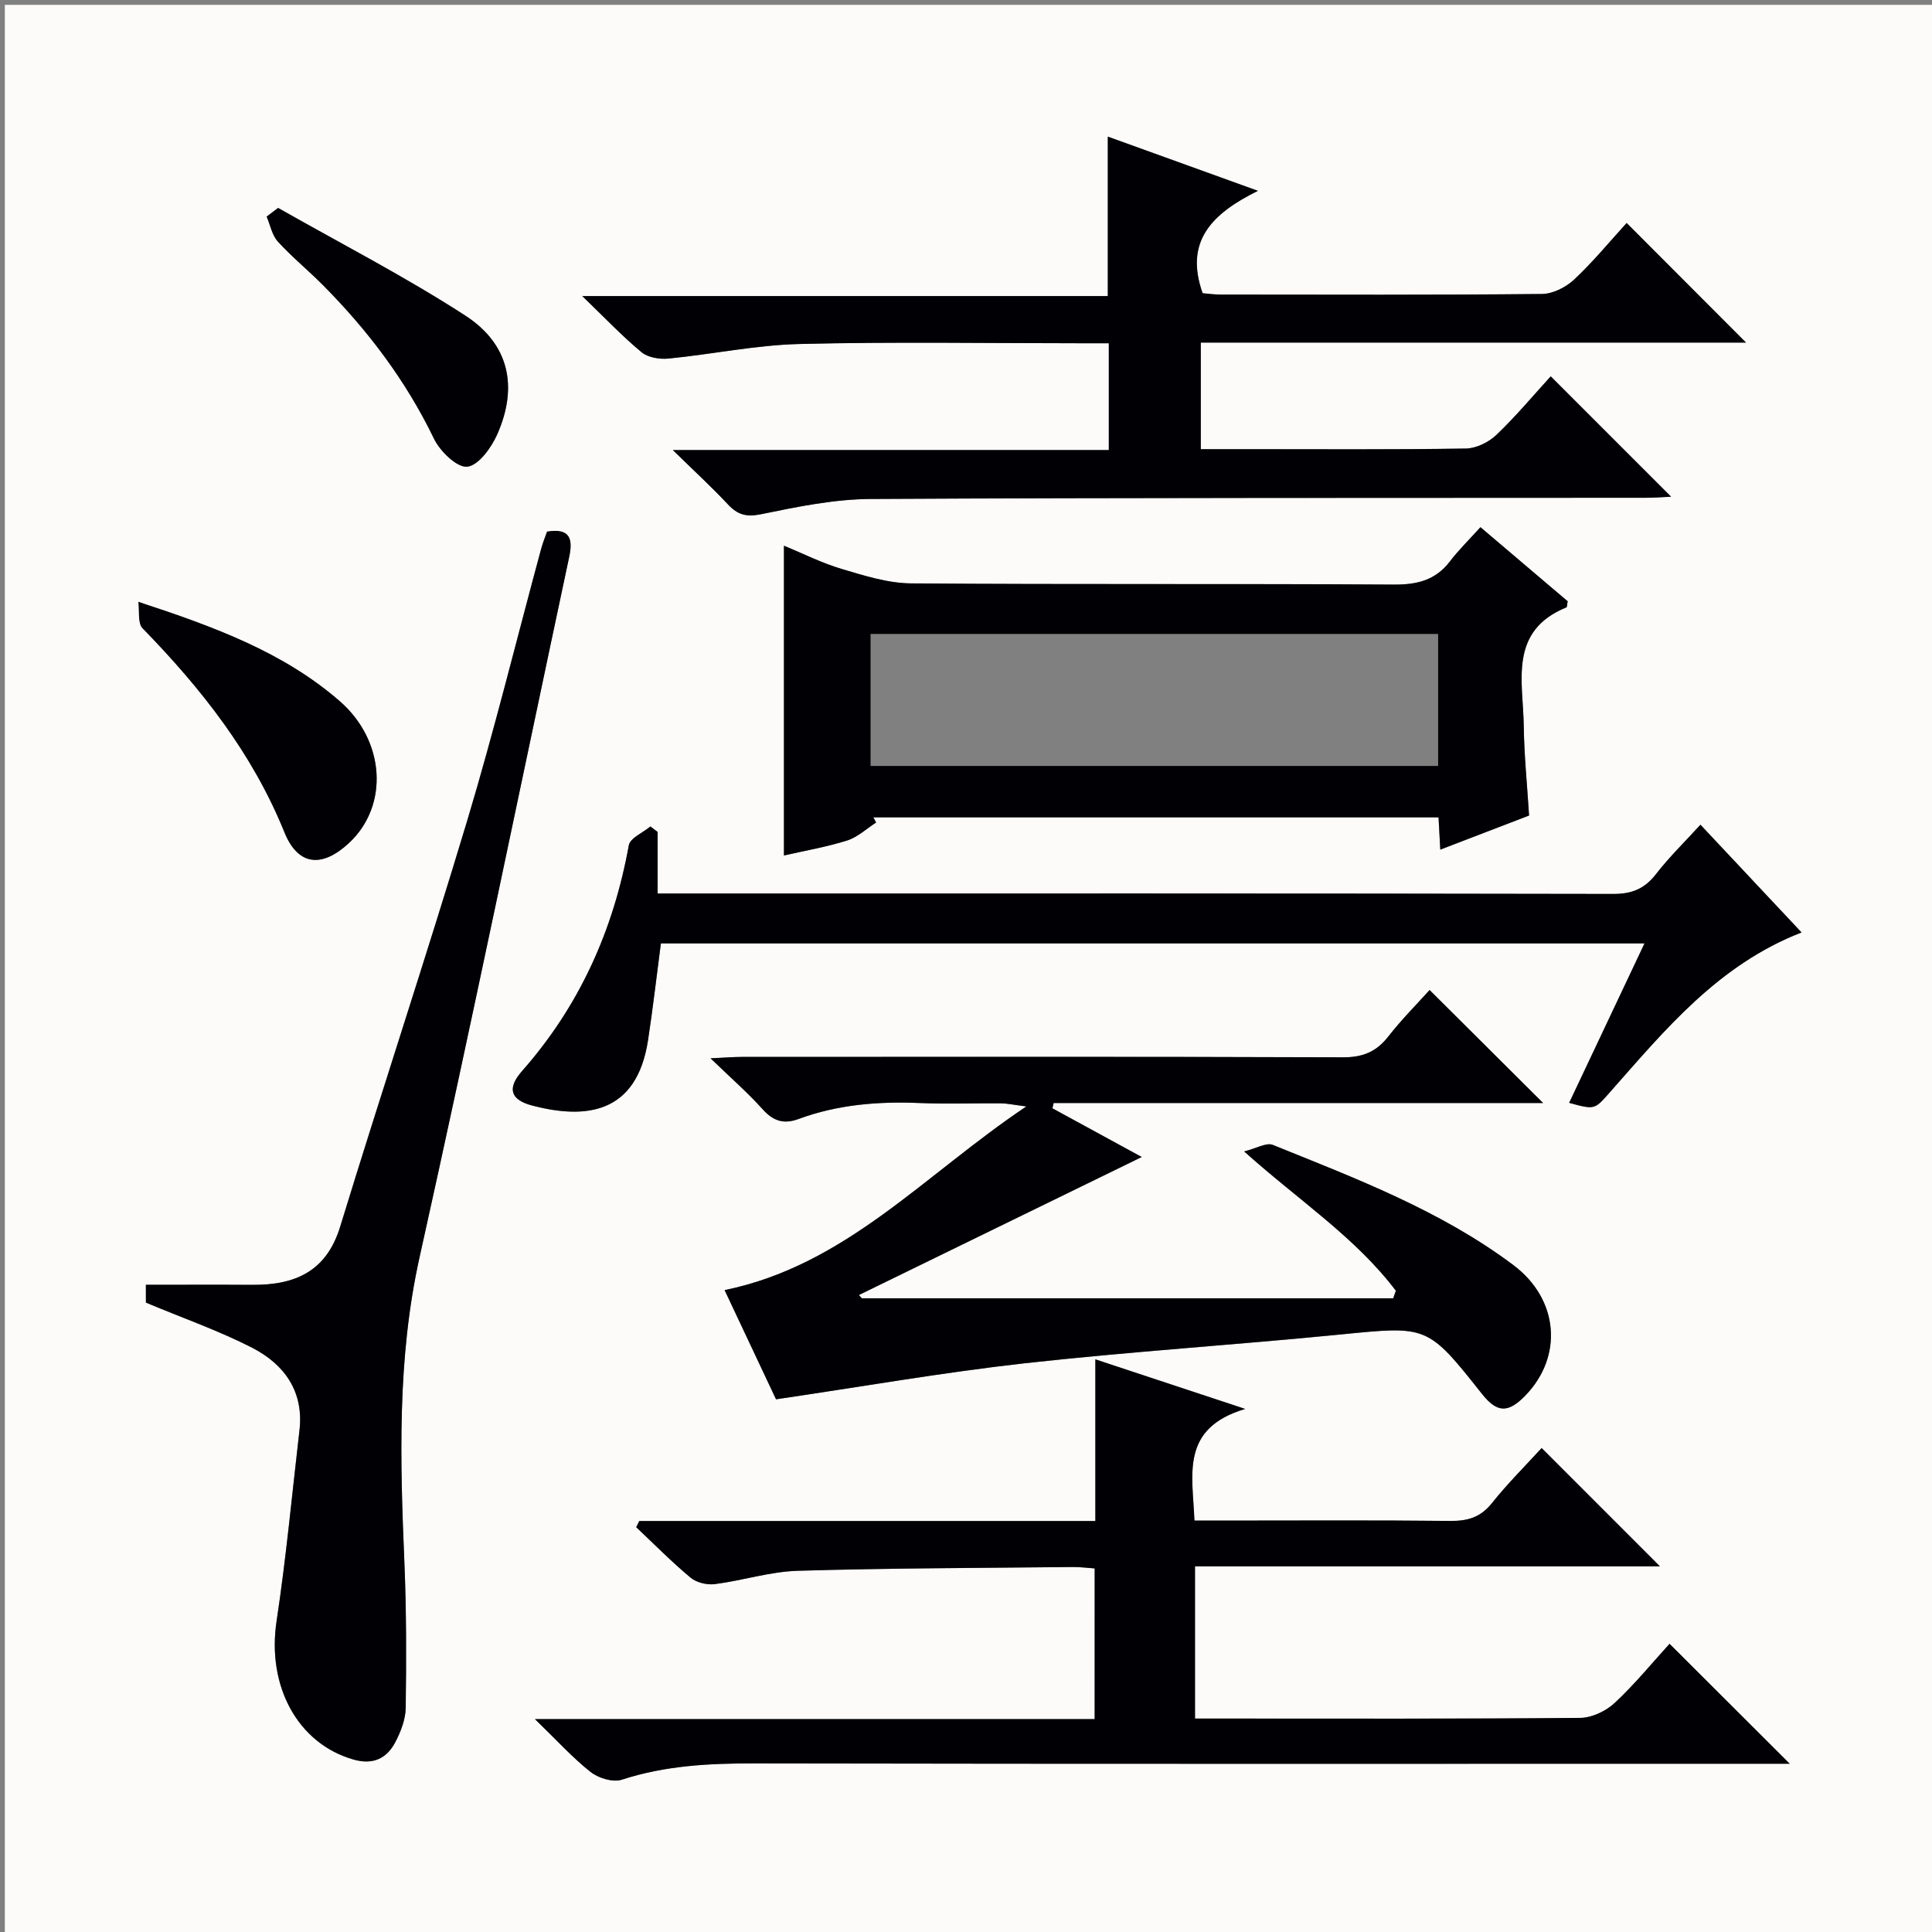<svg enable-background="new 0 0 400 400" viewBox="0 0 400 400" xmlns="http://www.w3.org/2000/svg"><rect x="0" y="0" width="400" height="400" fill="#808080" stroke="none"/><path d="m401 401c-133.33 0-266.67 0-400 0 0-133.33 0-266.67 0-400h400zm-174.36-45.07c-38.28 0-76.28 0-115.88 0 4.58 4.43 7.8 8.03 11.55 10.96 1.62 1.28 4.62 2.18 6.45 1.58 9.01-2.94 18.17-3.39 27.55-3.37 69.5.13 138.99.07 208.49.07h5.75c-8.43-8.41-16.51-16.48-24.88-24.83-3.43 3.77-7.11 8.29-11.34 12.23-1.82 1.7-4.74 3.09-7.17 3.11-25 .22-50 .14-75 .14-1.59 0-3.18 0-4.74 0 0-10.83 0-20.9 0-31.52h96.25c-8.2-8.2-16.23-16.24-24.48-24.49-3.21 3.52-6.99 7.27-10.29 11.4-2.35 2.94-5.01 3.72-8.63 3.69-15.83-.17-31.66-.07-47.5-.07-1.77 0-3.54 0-5.47 0-.35-9.48-3.04-19.06 10.5-23.12-11.38-3.76-20.85-6.9-31.01-10.26v33.47c-31.76 0-63.09 0-94.43 0-.21.43-.42.85-.63 1.28 3.72 3.51 7.32 7.17 11.25 10.44 1.23 1.02 3.41 1.55 5.03 1.34 5.75-.74 11.43-2.59 17.18-2.76 18.97-.56 37.96-.58 56.94-.78 1.46-.02 2.92.18 4.52.29-.01 10.4-.01 20.48-.01 31.2zm33.8-316.42c-11.36-4.1-21.23-7.67-31.08-11.23v33.01c-35.87 0-71.65 0-108.81 0 4.75 4.58 8.31 8.35 12.28 11.63 1.33 1.1 3.74 1.49 5.57 1.31 9.07-.89 18.1-2.8 27.17-3.02 19.49-.48 39-.15 58.49-.15h5.51v22.11c-29.92 0-59.47 0-90.27 0 4.4 4.3 8.05 7.66 11.42 11.26 2.03 2.17 3.83 2.65 6.93 2.01 7.46-1.54 15.08-3.1 22.64-3.14 53.5-.29 106.99-.21 160.49-.25 1.72 0 3.44-.14 5.2-.22-8.43-8.42-16.53-16.52-24.92-24.92-3.59 3.93-7.21 8.27-11.27 12.15-1.59 1.52-4.17 2.77-6.32 2.8-15.16.24-30.33.13-45.5.13-3.11 0-6.23 0-9.36 0 0-7.64 0-14.67 0-22.07h112.88c-8.2-8.21-16.35-16.38-24.71-24.76-3.37 3.7-6.86 7.95-10.84 11.69-1.71 1.61-4.43 2.99-6.71 3.01-22.16.22-44.33.14-66.5.12-1.43 0-2.85-.21-3.74-.28-3.76-10.63 1.74-16.4 11.45-21.19zm-99.77 250.2c17.66-2.59 34.49-5.55 51.43-7.44 21.78-2.42 43.67-3.81 65.48-5.97 17.95-1.78 17.93-1.98 29.26 12.31 3.12 3.93 5.41 4.02 8.98.33 7.83-8.08 6.97-19.91-2.51-27.02-15.04-11.28-32.53-17.88-49.77-24.86-1.35-.55-3.44.73-5.94 1.35 11.3 10.14 23.02 17.76 31.41 28.84-.19.52-.37 1.05-.56 1.57-36.67 0-73.35 0-110.02 0-.2-.23-.4-.46-.59-.69 19.47-9.5 38.93-19 58.55-28.57-6.14-3.35-12.32-6.71-18.49-10.08.08-.37.17-.74.25-1.1h101.34c-7.98-7.94-15.67-15.59-23.5-23.39-2.65 2.94-5.82 6.13-8.58 9.66-2.48 3.17-5.3 4.29-9.37 4.27-41.48-.15-82.96-.1-124.44-.08-1.73 0-3.47.15-6.48.29 4.21 4.07 7.71 7.11 10.78 10.54 2.2 2.45 4.38 3.15 7.43 2.02 8.08-2.99 16.46-3.67 25.01-3.31 5.65.23 11.33.02 16.99.07 1.19.01 2.39.28 5.18.64-21.09 14.11-37.37 32.89-62.48 38.03 3.85 8.17 7.45 15.81 10.64 22.59zm145.84-180.56c-2.34 2.6-4.5 4.71-6.31 7.08-3.01 3.93-6.8 4.85-11.67 4.82-33.3-.21-66.61.01-99.91-.25-4.8-.04-9.67-1.59-14.34-2.98-4.12-1.22-8.02-3.2-11.98-4.82v64.13c4.45-1.02 8.87-1.77 13.11-3.11 2.16-.69 3.99-2.44 5.97-3.71-.19-.36-.38-.72-.57-1.07h117.02c.12 2.24.23 4.29.36 6.68 6.39-2.46 12.4-4.76 18.38-7.06-.4-6.32-1.02-12.42-1.1-18.53-.12-9.22-3.2-19.65 8.83-24.57.15-.06.13-.57.26-1.26-5.65-4.82-11.45-9.75-18.05-15.35zm-276.3 160.54c7.81 3.28 15.18 5.84 22.04 9.39 6.6 3.42 10.67 9 9.74 17.05-1.53 13.18-2.76 26.41-4.74 39.52-2.02 13.39 4.32 25.29 15.86 28.64 4.07 1.18 6.94-.16 8.74-3.62 1.12-2.16 2.1-4.68 2.13-7.06.14-9.95.15-19.91-.26-29.84-.89-21.29-1.55-42.41 3.15-63.55 10.74-48.23 20.67-96.63 30.97-144.95.79-3.69.16-5.96-4.59-5.19-.38 1.11-.89 2.33-1.23 3.59-5.08 18.74-9.71 37.62-15.29 56.21-8.45 28.11-17.7 55.98-26.3 84.06-2.87 9.39-9.4 12.14-18.19 12.09-7.28-.04-14.56-.01-22.05-.01.02 1.45.02 2.9.02 3.67zm321.85-98.94c-3.28 3.6-6.49 6.72-9.2 10.23-2.35 3.04-4.99 4.12-8.86 4.11-63.98-.12-127.96-.09-191.94-.09-1.78 0-3.57 0-5.91 0 0-4.6 0-8.68 0-12.75-.5-.38-1-.75-1.49-1.13-1.55 1.29-4.2 2.38-4.47 3.9-3.19 17.59-10.21 33.25-22.09 46.72-3.19 3.62-2.41 5.99 2.13 7.17 10.98 2.86 21.59 1.79 23.94-13.55 1.02-6.66 1.78-13.37 2.66-20.03h203.65c-5.34 11.31-10.45 22.12-15.6 33.01 5.38 1.48 5.26 1.38 8.46-2.23 11.4-12.9 22.38-26.33 39.65-33.05-7.06-7.52-13.84-14.75-20.93-22.31zm-323.41-46.14c.26 1.86-.18 4.4.88 5.48 12.14 12.46 22.72 25.84 29.35 42.21 2.83 7 7.8 7.4 13.35 2.26 8.33-7.71 7.56-21.19-1.91-29.41-11.61-10.09-25.83-15.34-41.67-20.54zm28.93-81.56c-.79.6-1.59 1.2-2.38 1.8.75 1.75 1.11 3.84 2.32 5.17 2.91 3.19 6.29 5.94 9.33 9.01 9.33 9.39 17.2 19.8 23 31.82 1.26 2.6 4.79 6.02 6.89 5.78 2.34-.27 5-3.96 6.22-6.74 4.33-9.83 2.45-18.66-6.63-24.54-12.48-8.1-25.79-14.93-38.75-22.3z" fill="#fcfbfa"/><g fill="#010105"><path d="m226.64 355.93c0-10.72 0-20.8 0-31.21-1.6-.11-3.06-.31-4.52-.29-18.98.2-37.97.22-56.94.78-5.75.17-11.43 2.02-17.18 2.76-1.62.21-3.8-.31-5.03-1.34-3.92-3.27-7.52-6.93-11.25-10.44.21-.43.42-.85.63-1.28h94.43c0-11.24 0-21.85 0-33.47 10.16 3.36 19.64 6.49 31.01 10.26-13.54 4.06-10.84 13.64-10.5 23.12h5.47c15.83 0 31.67-.1 47.5.07 3.61.04 6.28-.74 8.63-3.69 3.3-4.13 7.08-7.89 10.29-11.4 8.25 8.26 16.28 16.29 24.48 24.49-31.8 0-63.85 0-96.25 0v31.52h4.74c25 0 50 .09 75-.14 2.43-.02 5.35-1.41 7.17-3.11 4.22-3.95 7.91-8.47 11.34-12.23 8.37 8.35 16.45 16.42 24.88 24.83-1.92 0-3.83 0-5.75 0-69.5 0-138.99.06-208.49-.07-9.38-.02-18.54.43-27.55 3.37-1.83.6-4.83-.31-6.45-1.58-3.74-2.94-6.97-6.53-11.55-10.96 39.61.01 77.61.01 115.89.01z"/><path d="m260.44 39.51c-9.71 4.79-15.22 10.56-11.45 21.2.88.07 2.31.28 3.74.28 22.17.02 44.33.1 66.5-.12 2.28-.02 5-1.4 6.71-3.01 3.98-3.74 7.47-8 10.84-11.69 8.37 8.38 16.52 16.55 24.71 24.76-37.29 0-74.87 0-112.88 0v22.07h9.36c15.17 0 30.33.11 45.5-.13 2.15-.03 4.73-1.29 6.32-2.8 4.06-3.87 7.68-8.21 11.27-12.15 8.39 8.39 16.49 16.49 24.92 24.92-1.76.08-3.48.22-5.2.22-53.5.05-107-.04-160.49.25-7.56.04-15.19 1.61-22.64 3.14-3.1.64-4.9.16-6.93-2.01-3.38-3.61-7.03-6.96-11.42-11.26h90.27c0-7.49 0-14.53 0-22.11-1.94 0-3.72 0-5.51 0-19.5 0-39.01-.33-58.49.15-9.07.22-18.1 2.13-27.17 3.02-1.83.18-4.23-.21-5.57-1.31-3.96-3.28-7.52-7.05-12.28-11.63h108.81c0-11.2 0-21.75 0-33.01 9.86 3.55 19.73 7.12 31.08 11.22z"/><path d="m160.67 289.71c-3.19-6.78-6.79-14.42-10.65-22.61 25.12-5.14 41.39-23.93 62.48-38.03-2.79-.35-3.98-.63-5.18-.64-5.66-.05-11.34.17-16.99-.07-8.55-.35-16.93.33-25.01 3.31-3.05 1.13-5.23.43-7.43-2.02-3.07-3.43-6.57-6.47-10.78-10.54 3.01-.14 4.74-.29 6.48-.29 41.48-.01 82.96-.07 124.44.08 4.07.02 6.89-1.11 9.37-4.27 2.75-3.52 5.93-6.71 8.58-9.66 7.84 7.8 15.52 15.45 23.5 23.39-33.72 0-67.53 0-101.34 0-.08.37-.17.74-.25 1.1 6.17 3.36 12.35 6.73 18.49 10.08-19.62 9.57-39.09 19.07-58.55 28.57.2.23.4.46.59.69h110.02c.18-.52.37-1.05.56-1.57-8.39-11.09-20.11-18.7-31.41-28.84 2.5-.62 4.59-1.9 5.94-1.35 17.24 6.97 34.72 13.58 49.77 24.86 9.48 7.1 10.34 18.94 2.51 27.02-3.57 3.69-5.86 3.6-8.98-.33-11.32-14.29-11.3-14.08-29.26-12.31-21.81 2.16-43.7 3.55-65.48 5.97-16.93 1.91-33.76 4.86-51.42 7.46z"/><path d="m306.51 109.15c6.6 5.61 12.41 10.53 18.06 15.33-.13.69-.11 1.2-.26 1.26-12.04 4.92-8.96 15.35-8.83 24.57.08 6.11.71 12.22 1.1 18.53-5.98 2.3-11.99 4.61-18.38 7.06-.13-2.39-.24-4.44-.36-6.68-39.17 0-78.09 0-117.02 0 .19.36.38.72.57 1.07-1.98 1.27-3.81 3.02-5.97 3.71-4.24 1.34-8.66 2.1-13.11 3.11 0-21.36 0-42.39 0-64.13 3.95 1.62 7.85 3.6 11.98 4.82 4.68 1.39 9.54 2.94 14.34 2.98 33.3.26 66.61.03 99.91.25 4.87.03 8.66-.89 11.67-4.82 1.8-2.36 3.95-4.46 6.3-7.06zm-126.27 49.43h117.51c0-9.27 0-18.19 0-27.33-39.26 0-78.26 0-117.51 0z"/><path d="m30.21 269.69c0-.77 0-2.22 0-3.69 7.48 0 14.77-.04 22.05.01 8.79.05 15.32-2.7 18.19-12.09 8.6-28.07 17.85-55.94 26.3-84.06 5.58-18.59 10.21-37.46 15.29-56.21.34-1.26.84-2.48 1.23-3.59 4.75-.77 5.37 1.5 4.59 5.19-10.29 48.32-20.23 96.73-30.97 144.95-4.71 21.14-4.04 42.26-3.15 63.55.41 9.94.4 19.9.26 29.84-.03 2.37-1.01 4.9-2.13 7.06-1.8 3.46-4.67 4.8-8.74 3.62-11.55-3.34-17.89-15.24-15.86-28.64 1.98-13.11 3.21-26.34 4.74-39.52.93-8.04-3.14-13.63-9.74-17.05-6.88-3.53-14.25-6.1-22.06-9.37z"/><path d="m352.06 170.75c7.09 7.56 13.87 14.78 20.93 22.3-17.27 6.72-28.25 20.15-39.65 33.05-3.19 3.61-3.08 3.71-8.46 2.23 5.15-10.89 10.26-21.7 15.6-33.01-68.34 0-135.9 0-203.65 0-.88 6.66-1.64 13.36-2.66 20.03-2.35 15.35-12.96 16.41-23.94 13.55-4.54-1.18-5.32-3.55-2.13-7.17 11.88-13.48 18.9-29.13 22.09-46.72.28-1.52 2.93-2.61 4.47-3.9.5.38 1 .75 1.49 1.13v12.75h5.91c63.98 0 127.96-.04 191.94.09 3.88.01 6.51-1.07 8.86-4.11 2.71-3.5 5.92-6.62 9.2-10.22z"/><path d="m28.65 124.61c15.84 5.2 30.06 10.45 41.67 20.54 9.47 8.23 10.23 21.7 1.91 29.41-5.55 5.14-10.52 4.74-13.35-2.26-6.63-16.37-17.21-29.75-29.35-42.21-1.06-1.08-.62-3.62-.88-5.48z"/><path d="m57.58 43.05c12.96 7.37 26.26 14.2 38.76 22.29 9.08 5.88 10.96 14.72 6.63 24.54-1.22 2.78-3.88 6.47-6.22 6.74-2.11.24-5.64-3.18-6.89-5.78-5.8-12.01-13.67-22.42-23-31.82-3.05-3.07-6.43-5.82-9.33-9.01-1.21-1.33-1.57-3.42-2.32-5.17.78-.59 1.58-1.19 2.37-1.79z"/></g><path d="m362.1 8.8c1.1.8 2.1 1.6 3.1 2.4l-1 1.1c-1.3-1.1-2.3-2-3-2.5zm1.9 4.8c.5.2.9.4 1.4.5-.6 2.3-1.3 4.5-1.9 6.8l-1.5-.5c.8-2.1 1.4-4.3 2-6.8zm-1-9.4c1.3.9 2.4 1.8 3.4 2.5l-1 1.1c-1.4-1.2-2.4-2.1-3.2-2.6zm3.7 2.2v-1.4h10.3v1.2c-.5 3.6-1.8 6.8-4 9.4 1.5 1.6 3.4 2.8 5.7 3.8-.3.4-.7.8-1.1 1.4-2.3-1.1-4.1-2.5-5.6-4.1-1.6 1.6-3.6 3.1-5.9 4.3-.3-.5-.7-.9-1-1.3 2.4-1.1 4.4-2.5 6-4.1-1.9-2.5-3-5.6-3.3-9.3h-1.1zm8.8 0h-6.4c.3 3.3 1.3 6 3 8.2 2-2.3 3.1-5.1 3.4-8.2z" fill="#fcfbfa"/><path d="m385.3 3.8h1.3v2.2h2.8v-2.2h1.3v2.2h4.1v9.1h1.7v1.3h-16.9v-1.3h1.7v-9.1h4.1v-2.2zm.4 13.1.7 1.2c-1.8.9-3.8 1.9-6 2.9-.2-.4-.5-.8-.8-1.3 2.3-1 4.3-1.9 6.1-2.8zm-3.1-6.4h2.8v-3.2h-2.8zm0 4.6h2.8v-3.3h-2.8zm4-4.6h2.8v-3.2h-2.8zm0 4.6h2.8v-3.3h-2.8zm3.7 1.9c2.1.9 4.1 1.8 6.1 2.7l-.7 1.3c-2.2-1.1-4.2-2-6.1-2.9zm3.2-9.7h-2.8v3.2h2.8zm-2.8 7.8h2.8v-3.3h-2.8z" fill="#fcfbfa"/></svg>